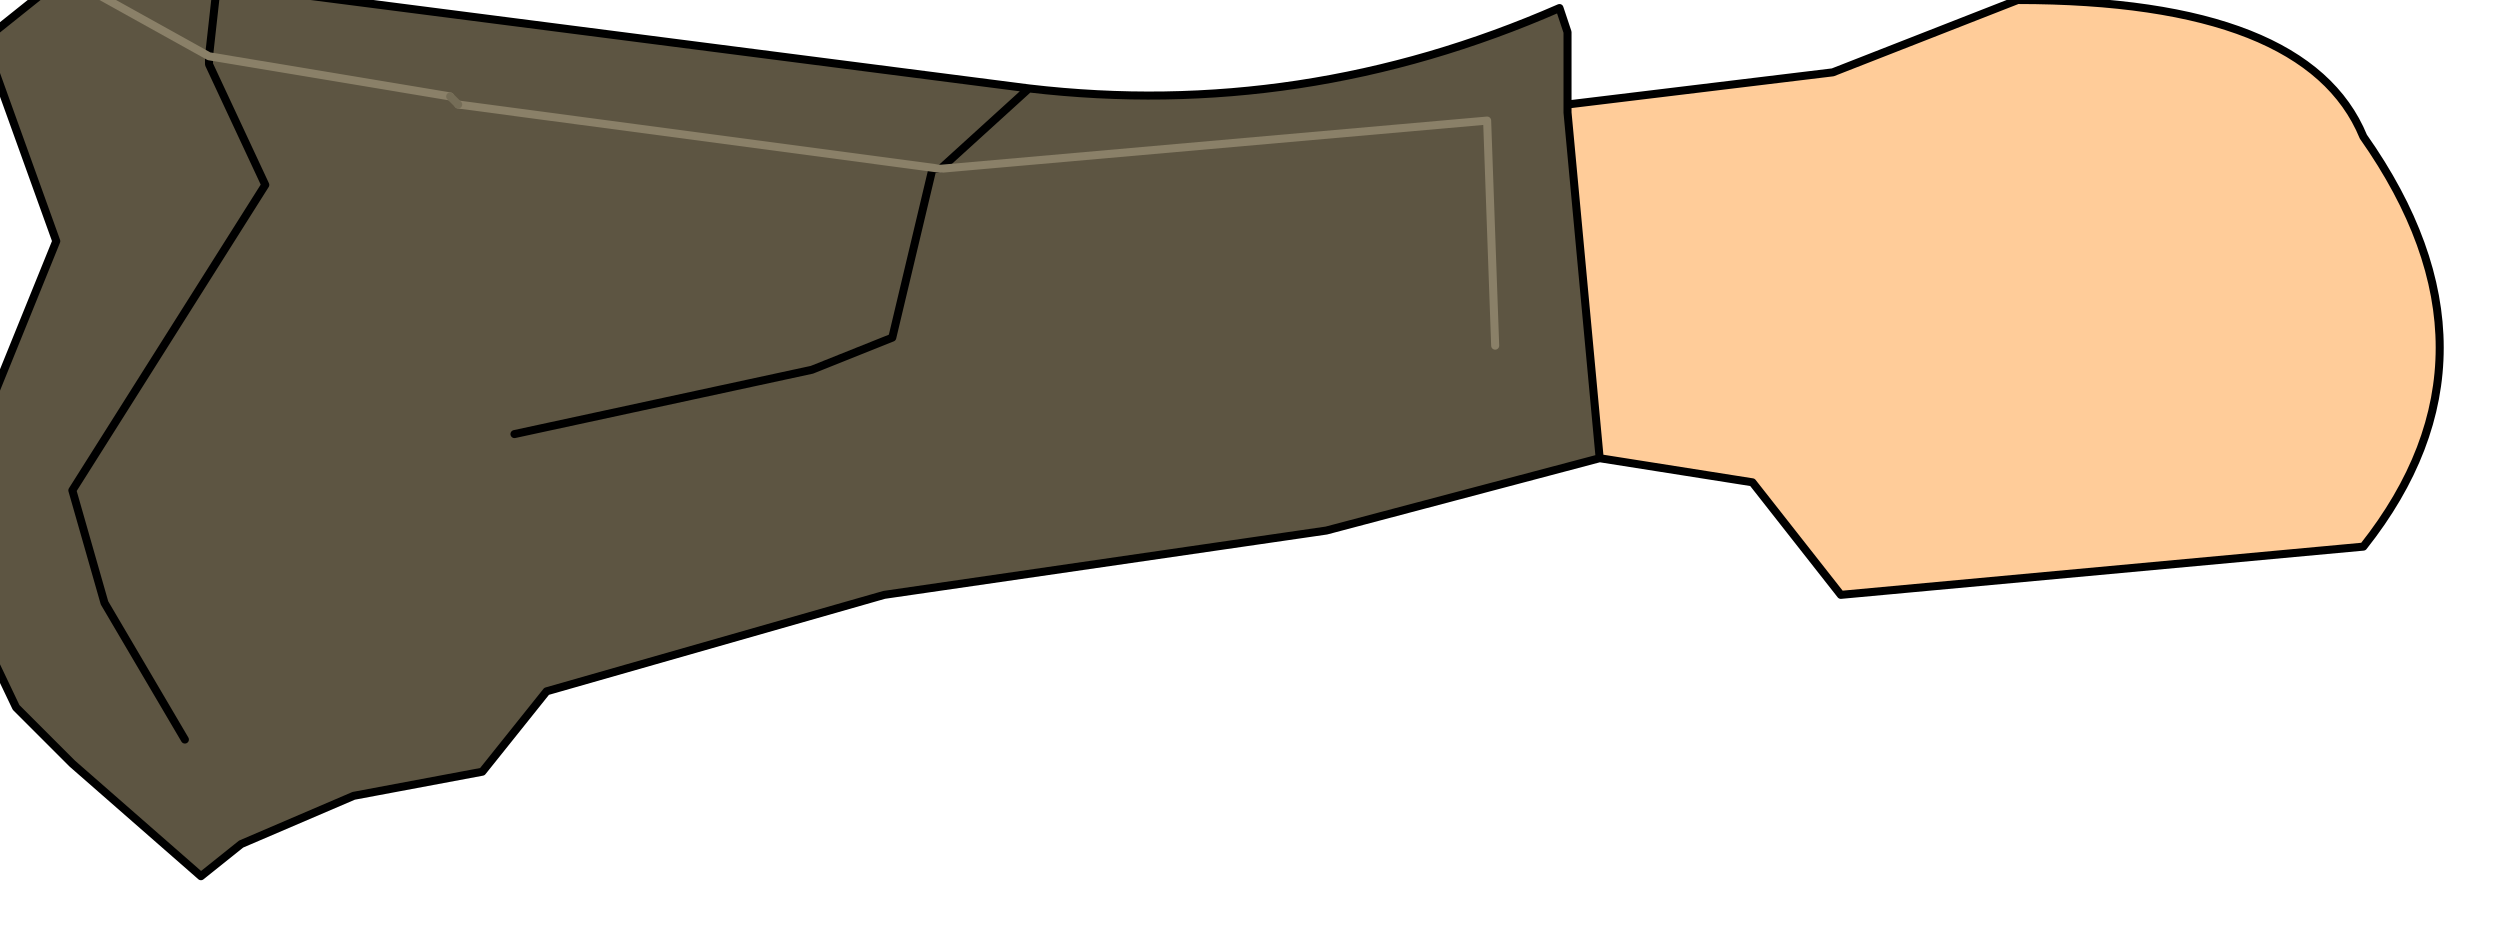 <?xml version="1.0" encoding="UTF-8" standalone="no"?>
<svg xmlns:xlink="http://www.w3.org/1999/xlink" height="5.9px" width="15.55px" xmlns="http://www.w3.org/2000/svg">
  <g transform="matrix(1.0, 0.0, 0.0, 1.0, 0.0, 0.0)">
    <path d="M0.4 -0.15 L0.7 -0.45 1.35 -0.1 1.3 0.35 1.35 -0.1 6.4 0.55 Q8.1 0.75 9.7 0.05 L9.75 0.2 9.75 0.65 9.75 0.7 9.95 2.85 8.25 3.3 5.5 3.7 3.4 4.3 3.0 4.8 2.2 4.95 1.5 5.25 1.25 5.45 0.45 4.75 0.1 4.4 -0.4 3.35 0.35 1.5 -0.1 0.25 0.4 -0.15 1.3 0.35 0.4 -0.15 M9.3 2.15 L9.25 0.75 5.85 1.05 9.25 0.75 9.3 2.15 M5.85 1.05 L6.4 0.55 5.85 1.05 5.8 1.05 5.55 2.1 5.05 2.3 3.2 2.7 5.05 2.3 5.55 2.1 5.8 1.05 5.85 1.05 2.85 0.65 5.85 1.05 M2.8 0.6 L2.85 0.65 2.8 0.6 1.3 0.35 2.8 0.6 M1.15 4.6 L0.65 3.75 0.45 3.05 1.65 1.15 1.3 0.4 1.3 0.35 1.3 0.4 1.65 1.15 0.45 3.05 0.65 3.75 1.15 4.6" fill="#5d5542" fill-rule="evenodd" stroke="none"/>
    <path d="M9.75 0.65 L11.4 0.45 12.55 0.0 Q14.35 0.0 14.7 0.85 15.65 2.2 14.7 3.4 L11.45 3.7 10.9 3.0 9.95 2.85 9.75 0.7 9.75 0.65" fill="#ffcc99" fill-rule="evenodd" stroke="none"/>
    <path d="M1.35 -0.1 L0.7 -0.45 0.4 -0.15 -0.1 0.25 0.35 1.5 -0.4 3.35 0.1 4.4 0.45 4.75 1.25 5.45 1.5 5.25 2.2 4.95 3.0 4.8 3.4 4.3 5.5 3.7 8.25 3.3 9.95 2.85 9.75 0.7 9.75 0.65 11.4 0.45 12.55 0.0 Q14.35 0.0 14.7 0.85 15.65 2.2 14.7 3.4 L11.45 3.7 10.9 3.0 9.95 2.85 M1.3 0.35 L1.35 -0.1 6.4 0.55 Q8.1 0.75 9.7 0.05 L9.75 0.2 9.75 0.65 M5.85 1.05 L5.8 1.05 5.55 2.1 5.05 2.3 3.2 2.7 M6.4 0.55 L5.85 1.05 M1.3 0.35 L1.3 0.4 1.65 1.15 0.45 3.05 0.65 3.75 1.15 4.6" fill="none" stroke="#000000" stroke-linecap="round" stroke-linejoin="round" stroke-width="0.05"/>
    <path d="M0.4 -0.15 L1.3 0.35 2.8 0.6 M5.85 1.05 L9.25 0.75 9.3 2.15 M5.85 1.05 L2.85 0.65" fill="none" stroke="#8a8068" stroke-linecap="round" stroke-linejoin="round" stroke-width="0.05"/>
    <path d="M2.85 0.65 L2.8 0.6" fill="none" stroke="#756d57" stroke-linecap="round" stroke-linejoin="round" stroke-width="0.05"/>
  </g>
</svg>
